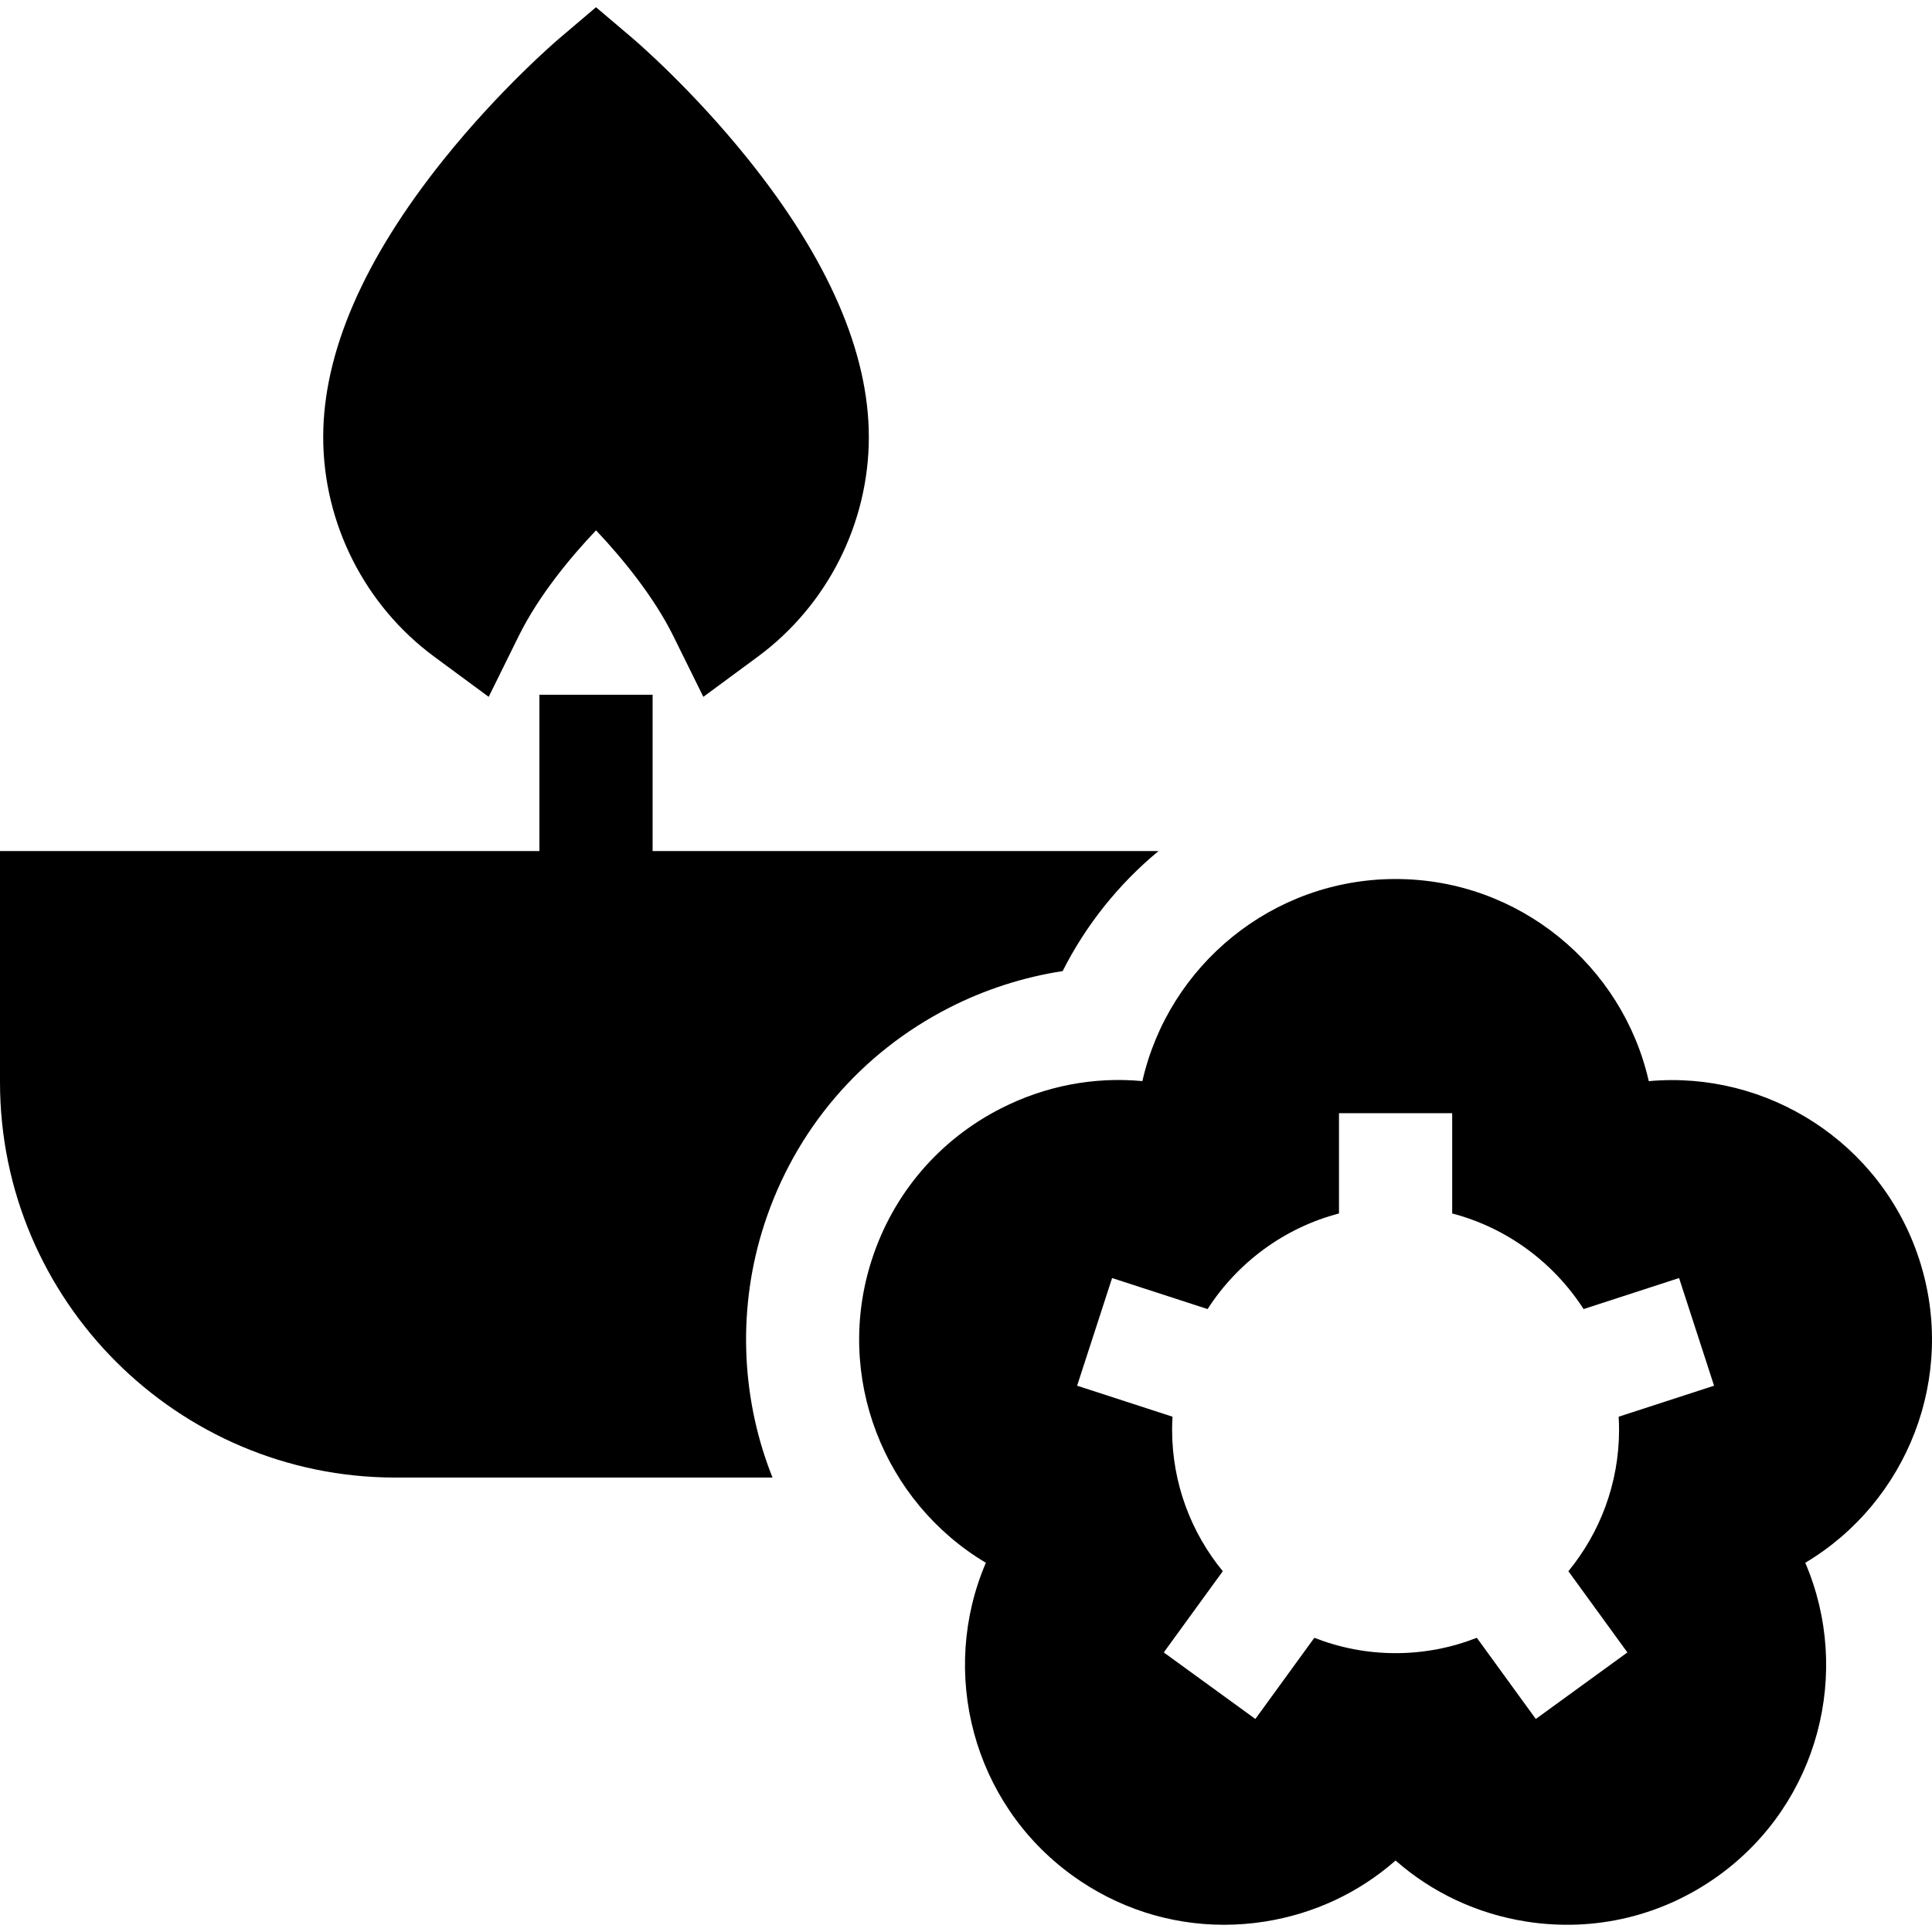 <?xml version="1.0" encoding="iso-8859-1"?>
<!-- Generator: Adobe Illustrator 19.0.0, SVG Export Plug-In . SVG Version: 6.00 Build 0)  -->
<svg xmlns="http://www.w3.org/2000/svg" xmlns:xlink="http://www.w3.org/1999/xlink" version="1.1" id="Layer_1" x="0px" y="0px" viewBox="0 0 512 512" style="enable-background:new 0 0 512 512;" xml:space="preserve">
<g>
	<g>
		<path d="M198.302,42.235c-15.049-18.765-30.011-31.542-30.641-32.076l-9.71-8.247l-9.71,8.247    c-0.63,0.534-15.591,13.311-30.641,32.076c-21.198,26.433-31.946,51.191-31.946,73.586c-0.002,22.864,11.001,44.628,29.432,58.216    l14.42,10.632l7.932-16.064c5.393-10.924,13.902-21.086,20.52-28.063c6.921,7.338,15.327,17.575,20.504,28.062l7.931,16.065    l14.421-10.632c18.431-13.589,29.435-35.352,29.435-58.216C230.25,93.426,219.5,68.668,198.302,42.235z"/>
	</g>
</g>
<g>
	<g>
		<path d="M508.626,333.783c-10.106-31.105-40.403-50.129-71.683-47.265c-6.949-30.631-34.397-53.569-67.101-53.569    c-32.7,0-60.144,22.929-67.099,53.554c-12.816-1.196-25.736,1.251-37.487,7.238c-16.375,8.343-28.52,22.563-34.199,40.041    c-10.106,31.104,3.228,64.299,30.211,80.371c-12.382,28.866-3.658,63.556,22.799,82.778c11.883,8.634,25.883,13.156,40.294,13.155    c3.619,0,7.266-0.285,10.909-0.862c13.02-2.063,24.904-7.673,34.571-16.168c9.665,8.496,21.55,14.105,34.571,16.168    c18.153,2.875,36.336-1.491,51.203-12.293c26.458-19.224,35.182-53.917,22.798-82.779    C505.4,398.077,518.733,364.886,508.626,333.783z M429.068,378.876c0,14.223-5.043,27.289-13.43,37.511l15.637,21.524    l-24.271,17.633l-15.628-21.511c-6.679,2.616-13.936,4.069-21.531,4.069c-7.595,0-14.853-1.453-21.532-4.069l-15.628,21.512    l-24.271-17.633l15.637-21.524c-8.387-10.221-13.43-23.287-13.43-37.511c0-1.154,0.042-2.298,0.107-3.437l-25.28-8.214    l9.27-28.531l25.306,8.222c7.931-12.32,20.29-21.529,34.823-25.336v-26.572h30v26.572c14.532,3.807,26.891,13.016,34.822,25.336    l25.306-8.222l9.27,28.531l-25.28,8.214C429.026,376.577,429.068,377.721,429.068,378.876z"/>
	</g>
</g>
<g>
	<g>
		<path d="M172.949,225.541v-41.424h-30v41.424H0v61.24c0,57.78,47.008,104.788,104.788,104.788h99.944    c-0.163-0.407-0.331-0.813-0.488-1.222c-8.066-21.036-8.676-44.417-1.717-65.834c8.155-25.099,25.597-45.521,49.111-57.501    c9.422-4.801,19.588-8.064,29.974-9.664c6.147-12.162,14.801-23.047,25.411-31.806H172.949z"/>
	</g>
</g>
<g>
</g>
<g>
</g>
<g>
</g>
<g>
</g>
<g>
</g>
<g>
</g>
<g>
</g>
<g>
</g>
<g>
</g>
<g>
</g>
<g>
</g>
<g>
</g>
<g>
</g>
<g>
</g>
<g>
</g>
</svg>
